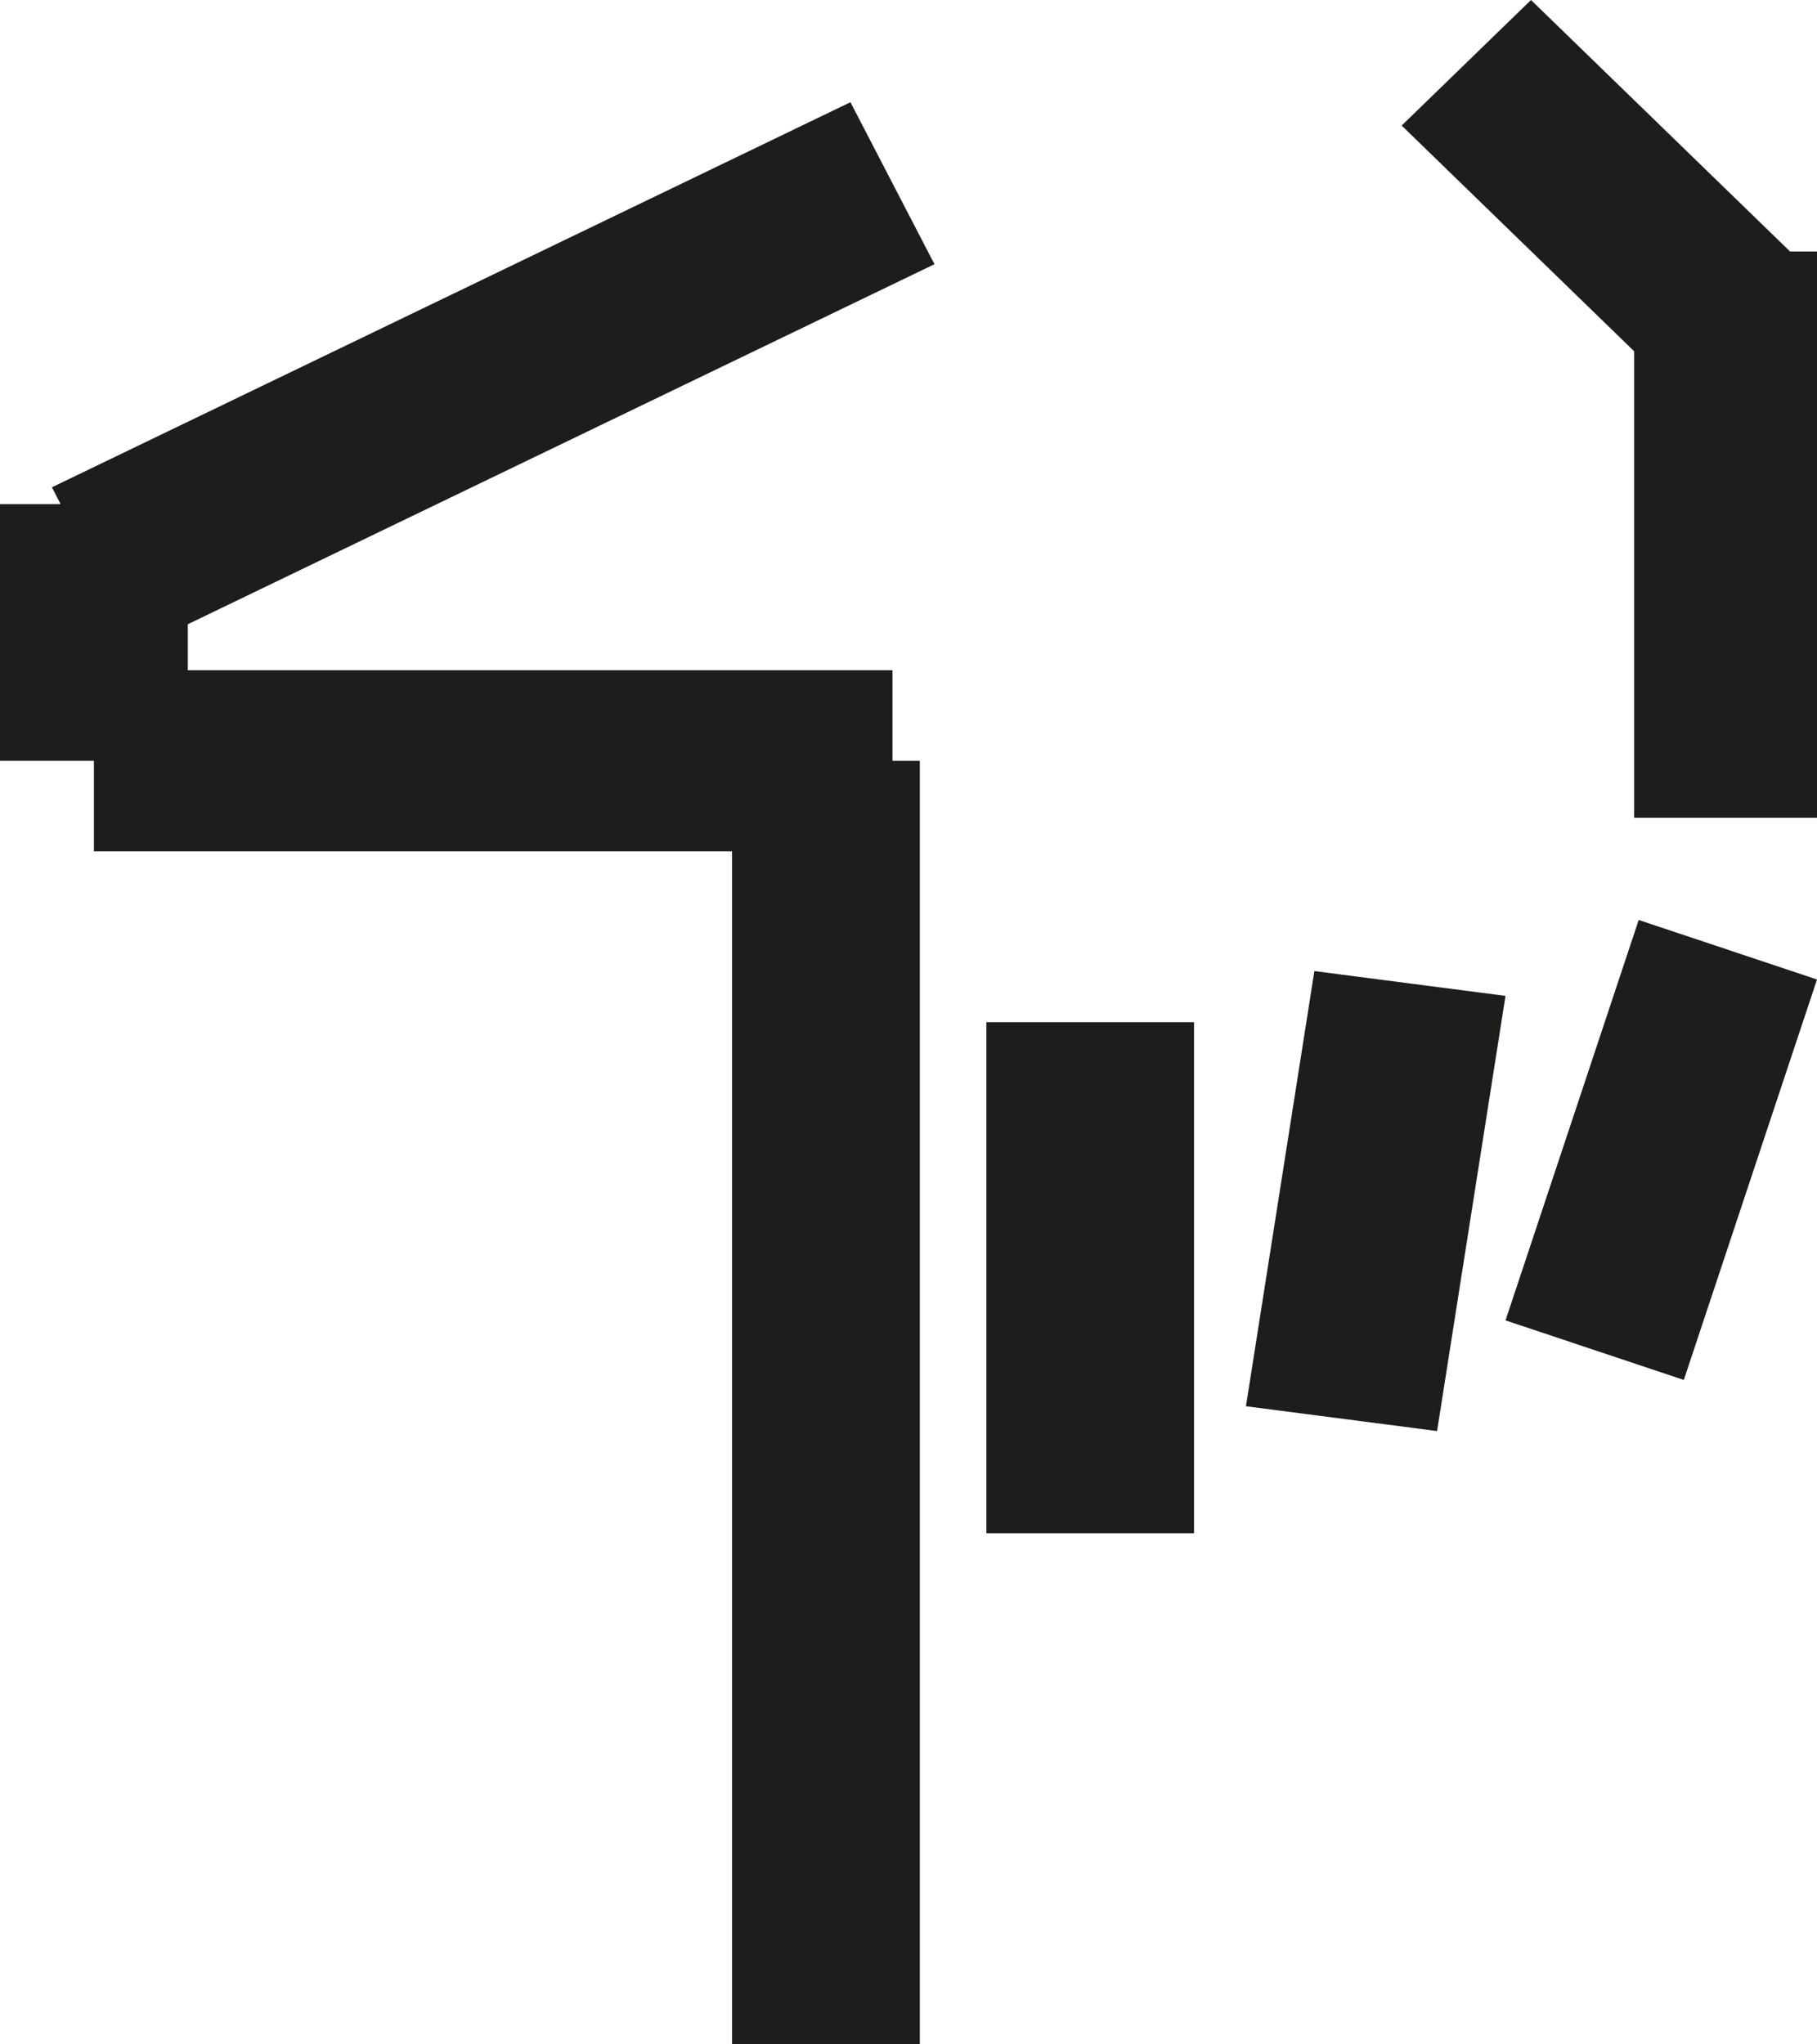 <svg xmlns="http://www.w3.org/2000/svg" width="64" height="72" viewBox="0 0 64 72">
    <g fill="#1D1D1B" fill-rule="evenodd">
        <path d="M0 26.795h3.308v3.19h22.476V72h6.615V26.795h-.964v-3.19H6.615v-1.62l26.3-12.68L29.955 3.6 1.828 17.162l.307.592H0zM42.057 54V36h-7.314v18zM46.296 34.2l-2.41 15.326 6.732.874 2.41-15.326zM59.309 48.6L64 34.497 57.72 32.4l-4.691 14.102zM57.558 12.37V28.8H64V8.858h-.948L53.926 0l-4.555 4.422z"/>
    </g>
</svg>
